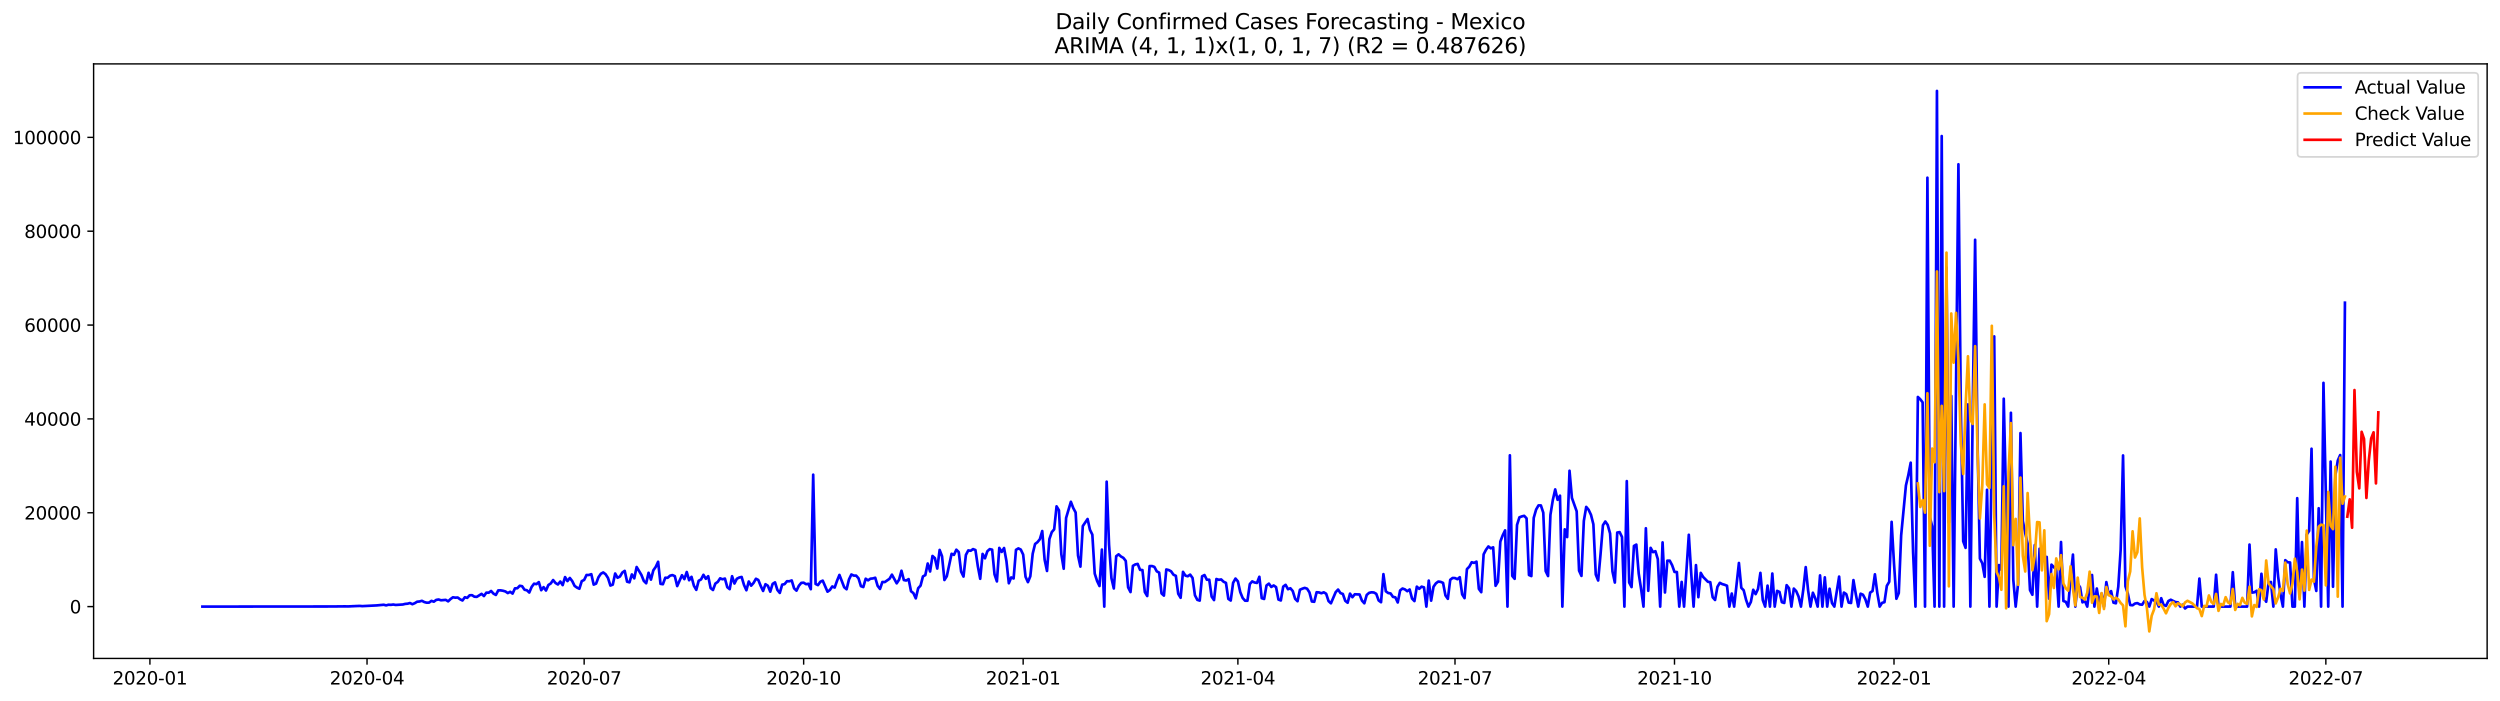 <?xml version="1.0" encoding="utf-8" standalone="no"?>
<!DOCTYPE svg PUBLIC "-//W3C//DTD SVG 1.1//EN"
  "http://www.w3.org/Graphics/SVG/1.1/DTD/svg11.dtd">
<svg xmlns:xlink="http://www.w3.org/1999/xlink" width="1398.775pt" height="392.274pt" viewBox="0 0 1398.775 392.274" xmlns="http://www.w3.org/2000/svg" version="1.1">
 <defs>
  <style type="text/css">*{stroke-linejoin: round; stroke-linecap: butt}</style>
 </defs>
 <g id="figure_1">
  <g id="patch_1">
   <path d="M 0 392.274 
L 1398.775 392.274 
L 1398.775 0 
L 0 0 
z
" style="fill: #ffffff"/>
  </g>
  <g id="axes_1">
   <g id="patch_2">
    <path d="M 52.375 368.396 
L 1391.575 368.396 
L 1391.575 35.755 
L 52.375 35.755 
z
" style="fill: #ffffff"/>
   </g>
   <g id="matplotlib.axis_1">
    <g id="xtick_1">
     <g id="line2d_1">
      <defs>
       <path id="m6cfd0d65e9" d="M 0 0 
L 0 3.5 
" style="stroke: #000000; stroke-width: 0.8"/>
      </defs>
      <g>
       <use xlink:href="#m6cfd0d65e9" x="83.879" y="368.396" style="stroke: #000000; stroke-width: 0.8"/>
      </g>
     </g>
     <g id="text_1">
      <!-- 2020-01 -->
      <g transform="translate(62.988 382.994)scale(0.1 -0.1)">
       <defs>
        <path id="DejaVuSans-32" d="M 1228 531 
L 3431 531 
L 3431 0 
L 469 0 
L 469 531 
Q 828 903 1448 1529 
Q 2069 2156 2228 2338 
Q 2531 2678 2651 2914 
Q 2772 3150 2772 3378 
Q 2772 3750 2511 3984 
Q 2250 4219 1831 4219 
Q 1534 4219 1204 4116 
Q 875 4013 500 3803 
L 500 4441 
Q 881 4594 1212 4672 
Q 1544 4750 1819 4750 
Q 2544 4750 2975 4387 
Q 3406 4025 3406 3419 
Q 3406 3131 3298 2873 
Q 3191 2616 2906 2266 
Q 2828 2175 2409 1742 
Q 1991 1309 1228 531 
z
" transform="scale(0.016)"/>
        <path id="DejaVuSans-30" d="M 2034 4250 
Q 1547 4250 1301 3770 
Q 1056 3291 1056 2328 
Q 1056 1369 1301 889 
Q 1547 409 2034 409 
Q 2525 409 2770 889 
Q 3016 1369 3016 2328 
Q 3016 3291 2770 3770 
Q 2525 4250 2034 4250 
z
M 2034 4750 
Q 2819 4750 3233 4129 
Q 3647 3509 3647 2328 
Q 3647 1150 3233 529 
Q 2819 -91 2034 -91 
Q 1250 -91 836 529 
Q 422 1150 422 2328 
Q 422 3509 836 4129 
Q 1250 4750 2034 4750 
z
" transform="scale(0.016)"/>
        <path id="DejaVuSans-2d" d="M 313 2009 
L 1997 2009 
L 1997 1497 
L 313 1497 
L 313 2009 
z
" transform="scale(0.016)"/>
        <path id="DejaVuSans-31" d="M 794 531 
L 1825 531 
L 1825 4091 
L 703 3866 
L 703 4441 
L 1819 4666 
L 2450 4666 
L 2450 531 
L 3481 531 
L 3481 0 
L 794 0 
L 794 531 
z
" transform="scale(0.016)"/>
       </defs>
       <use xlink:href="#DejaVuSans-32"/>
       <use xlink:href="#DejaVuSans-30" x="63.623"/>
       <use xlink:href="#DejaVuSans-32" x="127.246"/>
       <use xlink:href="#DejaVuSans-30" x="190.869"/>
       <use xlink:href="#DejaVuSans-2d" x="254.492"/>
       <use xlink:href="#DejaVuSans-30" x="290.576"/>
       <use xlink:href="#DejaVuSans-31" x="354.199"/>
      </g>
     </g>
    </g>
    <g id="xtick_2">
     <g id="line2d_2">
      <g>
       <use xlink:href="#m6cfd0d65e9" x="205.358" y="368.396" style="stroke: #000000; stroke-width: 0.8"/>
      </g>
     </g>
     <g id="text_2">
      <!-- 2020-04 -->
      <g transform="translate(184.466 382.994)scale(0.1 -0.1)">
       <defs>
        <path id="DejaVuSans-34" d="M 2419 4116 
L 825 1625 
L 2419 1625 
L 2419 4116 
z
M 2253 4666 
L 3047 4666 
L 3047 1625 
L 3713 1625 
L 3713 1100 
L 3047 1100 
L 3047 0 
L 2419 0 
L 2419 1100 
L 313 1100 
L 313 1709 
L 2253 4666 
z
" transform="scale(0.016)"/>
       </defs>
       <use xlink:href="#DejaVuSans-32"/>
       <use xlink:href="#DejaVuSans-30" x="63.623"/>
       <use xlink:href="#DejaVuSans-32" x="127.246"/>
       <use xlink:href="#DejaVuSans-30" x="190.869"/>
       <use xlink:href="#DejaVuSans-2d" x="254.492"/>
       <use xlink:href="#DejaVuSans-30" x="290.576"/>
       <use xlink:href="#DejaVuSans-34" x="354.199"/>
      </g>
     </g>
    </g>
    <g id="xtick_3">
     <g id="line2d_3">
      <g>
       <use xlink:href="#m6cfd0d65e9" x="326.836" y="368.396" style="stroke: #000000; stroke-width: 0.8"/>
      </g>
     </g>
     <g id="text_3">
      <!-- 2020-07 -->
      <g transform="translate(305.945 382.994)scale(0.1 -0.1)">
       <defs>
        <path id="DejaVuSans-37" d="M 525 4666 
L 3525 4666 
L 3525 4397 
L 1831 0 
L 1172 0 
L 2766 4134 
L 525 4134 
L 525 4666 
z
" transform="scale(0.016)"/>
       </defs>
       <use xlink:href="#DejaVuSans-32"/>
       <use xlink:href="#DejaVuSans-30" x="63.623"/>
       <use xlink:href="#DejaVuSans-32" x="127.246"/>
       <use xlink:href="#DejaVuSans-30" x="190.869"/>
       <use xlink:href="#DejaVuSans-2d" x="254.492"/>
       <use xlink:href="#DejaVuSans-30" x="290.576"/>
       <use xlink:href="#DejaVuSans-37" x="354.199"/>
      </g>
     </g>
    </g>
    <g id="xtick_4">
     <g id="line2d_4">
      <g>
       <use xlink:href="#m6cfd0d65e9" x="449.65" y="368.396" style="stroke: #000000; stroke-width: 0.8"/>
      </g>
     </g>
     <g id="text_4">
      <!-- 2020-10 -->
      <g transform="translate(428.758 382.994)scale(0.1 -0.1)">
       <use xlink:href="#DejaVuSans-32"/>
       <use xlink:href="#DejaVuSans-30" x="63.623"/>
       <use xlink:href="#DejaVuSans-32" x="127.246"/>
       <use xlink:href="#DejaVuSans-30" x="190.869"/>
       <use xlink:href="#DejaVuSans-2d" x="254.492"/>
       <use xlink:href="#DejaVuSans-31" x="290.576"/>
       <use xlink:href="#DejaVuSans-30" x="354.199"/>
      </g>
     </g>
    </g>
    <g id="xtick_5">
     <g id="line2d_5">
      <g>
       <use xlink:href="#m6cfd0d65e9" x="572.463" y="368.396" style="stroke: #000000; stroke-width: 0.8"/>
      </g>
     </g>
     <g id="text_5">
      <!-- 2021-01 -->
      <g transform="translate(551.572 382.994)scale(0.1 -0.1)">
       <use xlink:href="#DejaVuSans-32"/>
       <use xlink:href="#DejaVuSans-30" x="63.623"/>
       <use xlink:href="#DejaVuSans-32" x="127.246"/>
       <use xlink:href="#DejaVuSans-31" x="190.869"/>
       <use xlink:href="#DejaVuSans-2d" x="254.492"/>
       <use xlink:href="#DejaVuSans-30" x="290.576"/>
       <use xlink:href="#DejaVuSans-31" x="354.199"/>
      </g>
     </g>
    </g>
    <g id="xtick_6">
     <g id="line2d_6">
      <g>
       <use xlink:href="#m6cfd0d65e9" x="692.607" y="368.396" style="stroke: #000000; stroke-width: 0.8"/>
      </g>
     </g>
     <g id="text_6">
      <!-- 2021-04 -->
      <g transform="translate(671.715 382.994)scale(0.1 -0.1)">
       <use xlink:href="#DejaVuSans-32"/>
       <use xlink:href="#DejaVuSans-30" x="63.623"/>
       <use xlink:href="#DejaVuSans-32" x="127.246"/>
       <use xlink:href="#DejaVuSans-31" x="190.869"/>
       <use xlink:href="#DejaVuSans-2d" x="254.492"/>
       <use xlink:href="#DejaVuSans-30" x="290.576"/>
       <use xlink:href="#DejaVuSans-34" x="354.199"/>
      </g>
     </g>
    </g>
    <g id="xtick_7">
     <g id="line2d_7">
      <g>
       <use xlink:href="#m6cfd0d65e9" x="814.085" y="368.396" style="stroke: #000000; stroke-width: 0.8"/>
      </g>
     </g>
     <g id="text_7">
      <!-- 2021-07 -->
      <g transform="translate(793.194 382.994)scale(0.1 -0.1)">
       <use xlink:href="#DejaVuSans-32"/>
       <use xlink:href="#DejaVuSans-30" x="63.623"/>
       <use xlink:href="#DejaVuSans-32" x="127.246"/>
       <use xlink:href="#DejaVuSans-31" x="190.869"/>
       <use xlink:href="#DejaVuSans-2d" x="254.492"/>
       <use xlink:href="#DejaVuSans-30" x="290.576"/>
       <use xlink:href="#DejaVuSans-37" x="354.199"/>
      </g>
     </g>
    </g>
    <g id="xtick_8">
     <g id="line2d_8">
      <g>
       <use xlink:href="#m6cfd0d65e9" x="936.898" y="368.396" style="stroke: #000000; stroke-width: 0.8"/>
      </g>
     </g>
     <g id="text_8">
      <!-- 2021-10 -->
      <g transform="translate(916.007 382.994)scale(0.1 -0.1)">
       <use xlink:href="#DejaVuSans-32"/>
       <use xlink:href="#DejaVuSans-30" x="63.623"/>
       <use xlink:href="#DejaVuSans-32" x="127.246"/>
       <use xlink:href="#DejaVuSans-31" x="190.869"/>
       <use xlink:href="#DejaVuSans-2d" x="254.492"/>
       <use xlink:href="#DejaVuSans-31" x="290.576"/>
       <use xlink:href="#DejaVuSans-30" x="354.199"/>
      </g>
     </g>
    </g>
    <g id="xtick_9">
     <g id="line2d_9">
      <g>
       <use xlink:href="#m6cfd0d65e9" x="1059.712" y="368.396" style="stroke: #000000; stroke-width: 0.8"/>
      </g>
     </g>
     <g id="text_9">
      <!-- 2022-01 -->
      <g transform="translate(1038.82 382.994)scale(0.1 -0.1)">
       <use xlink:href="#DejaVuSans-32"/>
       <use xlink:href="#DejaVuSans-30" x="63.623"/>
       <use xlink:href="#DejaVuSans-32" x="127.246"/>
       <use xlink:href="#DejaVuSans-32" x="190.869"/>
       <use xlink:href="#DejaVuSans-2d" x="254.492"/>
       <use xlink:href="#DejaVuSans-30" x="290.576"/>
       <use xlink:href="#DejaVuSans-31" x="354.199"/>
      </g>
     </g>
    </g>
    <g id="xtick_10">
     <g id="line2d_10">
      <g>
       <use xlink:href="#m6cfd0d65e9" x="1179.855" y="368.396" style="stroke: #000000; stroke-width: 0.8"/>
      </g>
     </g>
     <g id="text_10">
      <!-- 2022-04 -->
      <g transform="translate(1158.964 382.994)scale(0.1 -0.1)">
       <use xlink:href="#DejaVuSans-32"/>
       <use xlink:href="#DejaVuSans-30" x="63.623"/>
       <use xlink:href="#DejaVuSans-32" x="127.246"/>
       <use xlink:href="#DejaVuSans-32" x="190.869"/>
       <use xlink:href="#DejaVuSans-2d" x="254.492"/>
       <use xlink:href="#DejaVuSans-30" x="290.576"/>
       <use xlink:href="#DejaVuSans-34" x="354.199"/>
      </g>
     </g>
    </g>
    <g id="xtick_11">
     <g id="line2d_11">
      <g>
       <use xlink:href="#m6cfd0d65e9" x="1301.334" y="368.396" style="stroke: #000000; stroke-width: 0.8"/>
      </g>
     </g>
     <g id="text_11">
      <!-- 2022-07 -->
      <g transform="translate(1280.442 382.994)scale(0.1 -0.1)">
       <use xlink:href="#DejaVuSans-32"/>
       <use xlink:href="#DejaVuSans-30" x="63.623"/>
       <use xlink:href="#DejaVuSans-32" x="127.246"/>
       <use xlink:href="#DejaVuSans-32" x="190.869"/>
       <use xlink:href="#DejaVuSans-2d" x="254.492"/>
       <use xlink:href="#DejaVuSans-30" x="290.576"/>
       <use xlink:href="#DejaVuSans-37" x="354.199"/>
      </g>
     </g>
    </g>
   </g>
   <g id="matplotlib.axis_2">
    <g id="ytick_1">
     <g id="line2d_12">
      <defs>
       <path id="m572a55b1ec" d="M 0 0 
L -3.5 0 
" style="stroke: #000000; stroke-width: 0.8"/>
      </defs>
      <g>
       <use xlink:href="#m572a55b1ec" x="52.375" y="339.402" style="stroke: #000000; stroke-width: 0.8"/>
      </g>
     </g>
     <g id="text_12">
      <!-- 0 -->
      <g transform="translate(39.013 343.202)scale(0.1 -0.1)">
       <use xlink:href="#DejaVuSans-30"/>
      </g>
     </g>
    </g>
    <g id="ytick_2">
     <g id="line2d_13">
      <g>
       <use xlink:href="#m572a55b1ec" x="52.375" y="286.893" style="stroke: #000000; stroke-width: 0.8"/>
      </g>
     </g>
     <g id="text_13">
      <!-- 20000 -->
      <g transform="translate(13.562 290.692)scale(0.1 -0.1)">
       <use xlink:href="#DejaVuSans-32"/>
       <use xlink:href="#DejaVuSans-30" x="63.623"/>
       <use xlink:href="#DejaVuSans-30" x="127.246"/>
       <use xlink:href="#DejaVuSans-30" x="190.869"/>
       <use xlink:href="#DejaVuSans-30" x="254.492"/>
      </g>
     </g>
    </g>
    <g id="ytick_3">
     <g id="line2d_14">
      <g>
       <use xlink:href="#m572a55b1ec" x="52.375" y="234.383" style="stroke: #000000; stroke-width: 0.8"/>
      </g>
     </g>
     <g id="text_14">
      <!-- 40000 -->
      <g transform="translate(13.562 238.182)scale(0.1 -0.1)">
       <use xlink:href="#DejaVuSans-34"/>
       <use xlink:href="#DejaVuSans-30" x="63.623"/>
       <use xlink:href="#DejaVuSans-30" x="127.246"/>
       <use xlink:href="#DejaVuSans-30" x="190.869"/>
       <use xlink:href="#DejaVuSans-30" x="254.492"/>
      </g>
     </g>
    </g>
    <g id="ytick_4">
     <g id="line2d_15">
      <g>
       <use xlink:href="#m572a55b1ec" x="52.375" y="181.874" style="stroke: #000000; stroke-width: 0.8"/>
      </g>
     </g>
     <g id="text_15">
      <!-- 60000 -->
      <g transform="translate(13.562 185.673)scale(0.1 -0.1)">
       <defs>
        <path id="DejaVuSans-36" d="M 2113 2584 
Q 1688 2584 1439 2293 
Q 1191 2003 1191 1497 
Q 1191 994 1439 701 
Q 1688 409 2113 409 
Q 2538 409 2786 701 
Q 3034 994 3034 1497 
Q 3034 2003 2786 2293 
Q 2538 2584 2113 2584 
z
M 3366 4563 
L 3366 3988 
Q 3128 4100 2886 4159 
Q 2644 4219 2406 4219 
Q 1781 4219 1451 3797 
Q 1122 3375 1075 2522 
Q 1259 2794 1537 2939 
Q 1816 3084 2150 3084 
Q 2853 3084 3261 2657 
Q 3669 2231 3669 1497 
Q 3669 778 3244 343 
Q 2819 -91 2113 -91 
Q 1303 -91 875 529 
Q 447 1150 447 2328 
Q 447 3434 972 4092 
Q 1497 4750 2381 4750 
Q 2619 4750 2861 4703 
Q 3103 4656 3366 4563 
z
" transform="scale(0.016)"/>
       </defs>
       <use xlink:href="#DejaVuSans-36"/>
       <use xlink:href="#DejaVuSans-30" x="63.623"/>
       <use xlink:href="#DejaVuSans-30" x="127.246"/>
       <use xlink:href="#DejaVuSans-30" x="190.869"/>
       <use xlink:href="#DejaVuSans-30" x="254.492"/>
      </g>
     </g>
    </g>
    <g id="ytick_5">
     <g id="line2d_16">
      <g>
       <use xlink:href="#m572a55b1ec" x="52.375" y="129.364" style="stroke: #000000; stroke-width: 0.8"/>
      </g>
     </g>
     <g id="text_16">
      <!-- 80000 -->
      <g transform="translate(13.562 133.163)scale(0.1 -0.1)">
       <defs>
        <path id="DejaVuSans-38" d="M 2034 2216 
Q 1584 2216 1326 1975 
Q 1069 1734 1069 1313 
Q 1069 891 1326 650 
Q 1584 409 2034 409 
Q 2484 409 2743 651 
Q 3003 894 3003 1313 
Q 3003 1734 2745 1975 
Q 2488 2216 2034 2216 
z
M 1403 2484 
Q 997 2584 770 2862 
Q 544 3141 544 3541 
Q 544 4100 942 4425 
Q 1341 4750 2034 4750 
Q 2731 4750 3128 4425 
Q 3525 4100 3525 3541 
Q 3525 3141 3298 2862 
Q 3072 2584 2669 2484 
Q 3125 2378 3379 2068 
Q 3634 1759 3634 1313 
Q 3634 634 3220 271 
Q 2806 -91 2034 -91 
Q 1263 -91 848 271 
Q 434 634 434 1313 
Q 434 1759 690 2068 
Q 947 2378 1403 2484 
z
M 1172 3481 
Q 1172 3119 1398 2916 
Q 1625 2713 2034 2713 
Q 2441 2713 2670 2916 
Q 2900 3119 2900 3481 
Q 2900 3844 2670 4047 
Q 2441 4250 2034 4250 
Q 1625 4250 1398 4047 
Q 1172 3844 1172 3481 
z
" transform="scale(0.016)"/>
       </defs>
       <use xlink:href="#DejaVuSans-38"/>
       <use xlink:href="#DejaVuSans-30" x="63.623"/>
       <use xlink:href="#DejaVuSans-30" x="127.246"/>
       <use xlink:href="#DejaVuSans-30" x="190.869"/>
       <use xlink:href="#DejaVuSans-30" x="254.492"/>
      </g>
     </g>
    </g>
    <g id="ytick_6">
     <g id="line2d_17">
      <g>
       <use xlink:href="#m572a55b1ec" x="52.375" y="76.855" style="stroke: #000000; stroke-width: 0.8"/>
      </g>
     </g>
     <g id="text_17">
      <!-- 100000 -->
      <g transform="translate(7.2 80.654)scale(0.1 -0.1)">
       <use xlink:href="#DejaVuSans-31"/>
       <use xlink:href="#DejaVuSans-30" x="63.623"/>
       <use xlink:href="#DejaVuSans-30" x="127.246"/>
       <use xlink:href="#DejaVuSans-30" x="190.869"/>
       <use xlink:href="#DejaVuSans-30" x="254.492"/>
       <use xlink:href="#DejaVuSans-30" x="318.115"/>
      </g>
     </g>
    </g>
   </g>
   <g id="line2d_18">
    <path d="M 113.248 339.402 
L 186.669 339.337 
L 190.674 339.276 
L 193.343 339.268 
L 194.678 339.303 
L 200.018 339.058 
L 201.353 339.022 
L 202.688 339.137 
L 210.697 338.738 
L 214.702 338.363 
L 216.037 338.72 
L 217.372 338.344 
L 218.707 338.418 
L 220.042 338.242 
L 221.377 338.476 
L 225.382 338.221 
L 226.717 337.885 
L 228.052 337.769 
L 229.386 337.396 
L 230.721 338.061 
L 232.056 337.488 
L 233.391 336.664 
L 234.726 336.543 
L 236.061 336.149 
L 237.396 336.856 
L 238.731 337.21 
L 240.066 337.165 
L 241.401 336.191 
L 242.736 336.653 
L 244.071 335.661 
L 245.406 335.425 
L 246.741 335.861 
L 249.41 335.637 
L 250.745 336.462 
L 252.08 335.178 
L 253.415 334.199 
L 254.75 334.398 
L 256.085 334.314 
L 257.42 335.301 
L 258.755 335.976 
L 260.09 334.159 
L 261.425 334.514 
L 262.76 333.078 
L 264.095 333.004 
L 265.43 333.857 
L 266.764 333.954 
L 269.434 332.279 
L 270.769 333.5 
L 272.104 331.597 
L 273.439 331.631 
L 274.774 330.662 
L 276.109 332.146 
L 277.444 332.878 
L 278.779 330.331 
L 280.114 330.31 
L 281.449 330.536 
L 282.784 330.93 
L 284.119 331.828 
L 285.453 331.127 
L 286.788 332.127 
L 288.123 329.187 
L 289.458 329.131 
L 290.793 327.74 
L 292.128 327.992 
L 293.463 329.969 
L 294.798 330.255 
L 296.133 331.529 
L 297.468 328.378 
L 298.803 326.582 
L 300.138 326.826 
L 301.473 325.692 
L 302.808 330.229 
L 304.142 328.514 
L 305.477 330.405 
L 306.812 327.328 
L 308.147 326.459 
L 309.482 324.537 
L 310.817 326.196 
L 312.152 327.018 
L 313.487 325.374 
L 314.822 327.386 
L 316.157 322.893 
L 317.492 325.128 
L 318.827 323.376 
L 320.162 325.117 
L 321.497 327.824 
L 322.831 328.769 
L 324.166 329.412 
L 325.501 325.141 
L 326.836 324.487 
L 328.171 321.704 
L 329.506 321.707 
L 330.841 321.25 
L 332.176 327.107 
L 333.511 326.532 
L 334.846 322.972 
L 336.181 321.037 
L 337.516 320.289 
L 338.851 321.31 
L 340.186 323.403 
L 341.52 327.635 
L 342.855 327.102 
L 344.19 320.89 
L 345.525 323.258 
L 346.86 322.584 
L 348.195 320.349 
L 349.53 319.409 
L 350.865 325.458 
L 352.2 325.823 
L 353.535 321.394 
L 354.87 323.6 
L 356.205 317.249 
L 358.875 321.678 
L 360.209 325.015 
L 361.544 326.346 
L 362.879 320.478 
L 364.214 324.301 
L 365.549 319.107 
L 366.884 317.196 
L 368.219 314.313 
L 369.554 326.661 
L 370.889 326.887 
L 372.224 323.261 
L 373.559 323.285 
L 374.894 322.1 
L 376.229 321.767 
L 377.564 322.35 
L 378.898 327.913 
L 381.568 321.848 
L 382.903 324.022 
L 384.238 320.05 
L 385.573 324.652 
L 386.908 322.744 
L 388.243 327.724 
L 389.578 330.027 
L 390.913 324.946 
L 392.248 324.196 
L 393.583 321.615 
L 394.918 323.839 
L 396.253 322.384 
L 397.587 329.037 
L 398.922 330.106 
L 400.257 326.496 
L 401.592 325.574 
L 402.927 323.581 
L 404.262 324.112 
L 405.597 323.718 
L 406.932 328.562 
L 408.267 329.638 
L 409.602 322.4 
L 410.937 326.482 
L 412.272 323.815 
L 413.607 323.135 
L 414.942 322.812 
L 416.276 327.288 
L 417.611 330.25 
L 418.946 325.353 
L 420.281 327.69 
L 421.616 326.162 
L 422.951 323.82 
L 424.286 324.505 
L 425.621 327.829 
L 426.956 330.646 
L 428.291 326.876 
L 429.626 327.735 
L 430.961 331.048 
L 432.296 326.692 
L 433.631 325.837 
L 434.965 330.103 
L 436.3 331.744 
L 437.635 327.107 
L 438.97 326.837 
L 440.305 325.204 
L 441.64 325.222 
L 442.975 324.771 
L 444.31 329.2 
L 445.645 330.476 
L 446.98 327.729 
L 448.315 326.136 
L 449.65 326.015 
L 450.985 326.866 
L 452.319 326.635 
L 453.654 329.657 
L 454.989 265.587 
L 456.324 326.727 
L 457.659 327.378 
L 458.994 325.487 
L 460.329 324.878 
L 462.999 331.066 
L 464.334 330.103 
L 465.669 328.126 
L 467.004 328.753 
L 468.339 324.925 
L 469.674 321.678 
L 472.343 328.588 
L 473.678 329.691 
L 475.013 324.206 
L 476.348 321.431 
L 477.683 322.043 
L 479.018 322.064 
L 480.353 323.584 
L 481.688 327.955 
L 483.023 328.465 
L 484.358 323.802 
L 485.693 324.713 
L 487.028 323.786 
L 488.363 323.649 
L 489.697 323.253 
L 491.032 327.771 
L 492.367 329.523 
L 493.702 325.619 
L 495.037 325.684 
L 497.707 323.831 
L 499.042 321.523 
L 501.712 326.38 
L 503.047 324.316 
L 504.382 319.328 
L 505.717 324.547 
L 507.052 324.81 
L 508.386 324.017 
L 509.721 330.82 
L 511.056 331.857 
L 512.391 334.789 
L 513.726 329.116 
L 515.061 327.661 
L 516.396 322.531 
L 517.731 321.762 
L 519.066 315.282 
L 520.401 319.756 
L 521.736 311.063 
L 523.071 312.268 
L 524.406 318.118 
L 525.741 307.684 
L 527.075 311.236 
L 528.41 324.521 
L 529.745 322.41 
L 532.415 309.863 
L 533.75 310.443 
L 535.085 307.563 
L 536.42 308.881 
L 537.755 319.829 
L 539.09 322.602 
L 540.425 310.506 
L 541.76 307.965 
L 543.095 308.167 
L 544.43 307.232 
L 545.764 307.747 
L 547.099 316.802 
L 548.434 323.833 
L 549.769 309.923 
L 551.104 312.368 
L 552.439 308.424 
L 553.774 307.246 
L 555.109 307.558 
L 556.444 321.365 
L 557.779 325.304 
L 559.114 306.555 
L 560.449 308.808 
L 561.784 306.623 
L 563.119 313.99 
L 564.453 326.343 
L 565.788 323.08 
L 567.123 323.66 
L 568.458 307.637 
L 569.793 306.831 
L 571.128 307.479 
L 572.463 310.283 
L 573.798 322.707 
L 575.133 325.721 
L 576.468 322.431 
L 577.803 309.811 
L 579.138 304.365 
L 580.473 303.344 
L 581.808 301.695 
L 583.142 297.119 
L 584.477 313.14 
L 585.812 319.464 
L 587.147 301.609 
L 588.482 297.728 
L 589.817 296.166 
L 591.152 283.306 
L 592.487 285.52 
L 593.822 310.076 
L 595.157 318.204 
L 596.492 289.797 
L 599.162 280.752 
L 600.497 284.249 
L 601.831 286.743 
L 603.166 310.858 
L 604.501 317.031 
L 605.836 294.336 
L 608.506 290.385 
L 609.841 296.413 
L 611.176 299.135 
L 612.511 320.945 
L 613.846 325.099 
L 615.181 327.892 
L 616.516 307.495 
L 617.851 339.402 
L 619.186 269.496 
L 620.52 304.722 
L 621.855 323.479 
L 623.19 329.247 
L 624.525 311.21 
L 625.86 310.16 
L 627.195 311.37 
L 628.53 312.129 
L 629.865 313.828 
L 631.2 328.641 
L 632.535 331.269 
L 633.87 316.605 
L 635.205 315.805 
L 636.54 315.513 
L 637.875 318.847 
L 639.209 318.963 
L 640.544 331.253 
L 641.879 333.49 
L 643.214 316.734 
L 644.549 316.713 
L 645.884 317.186 
L 647.219 319.68 
L 648.554 320.378 
L 649.889 332.025 
L 651.224 333.251 
L 652.559 318.627 
L 653.894 318.942 
L 655.229 319.656 
L 656.564 321.557 
L 657.898 322.177 
L 659.233 332.224 
L 660.568 334.474 
L 661.903 319.955 
L 663.238 322.069 
L 664.573 322.418 
L 665.908 321.507 
L 667.243 323.376 
L 668.578 333.062 
L 669.913 335.624 
L 671.248 336.047 
L 672.583 322.455 
L 673.918 321.743 
L 675.253 324.379 
L 676.587 324.361 
L 677.922 333.802 
L 679.257 335.758 
L 680.592 323.962 
L 681.927 324.4 
L 683.262 324.209 
L 684.597 325.479 
L 685.932 326.12 
L 687.267 335.081 
L 688.602 336.008 
L 689.937 326.099 
L 691.272 323.71 
L 692.607 325.275 
L 693.942 331.292 
L 695.276 334.577 
L 696.611 336.086 
L 697.946 336.128 
L 699.281 326.79 
L 700.616 325.304 
L 701.951 325.907 
L 703.286 326.157 
L 704.621 322.715 
L 705.956 334.695 
L 707.291 335.131 
L 708.626 327.556 
L 709.961 326.553 
L 711.296 328.404 
L 712.631 327.577 
L 713.965 328.488 
L 715.3 335.448 
L 716.635 335.968 
L 717.97 328.213 
L 719.305 327.223 
L 720.64 329.667 
L 721.975 329.134 
L 723.31 330.717 
L 724.645 335.062 
L 725.98 336.401 
L 727.315 329.972 
L 728.65 329.378 
L 729.985 328.927 
L 731.319 329.37 
L 732.654 331.46 
L 733.989 336.533 
L 735.324 336.706 
L 736.659 331.358 
L 737.994 331.471 
L 739.329 331.93 
L 740.664 331.413 
L 741.999 332.201 
L 743.334 336.317 
L 744.669 337.554 
L 747.339 331.29 
L 748.674 329.867 
L 750.008 331.841 
L 751.343 332.327 
L 752.678 336.165 
L 754.013 337.244 
L 755.348 332.138 
L 756.683 334.151 
L 758.018 332.503 
L 760.688 332.613 
L 762.023 336.057 
L 763.358 337.557 
L 764.693 332.883 
L 766.028 331.704 
L 767.363 331.395 
L 768.697 331.51 
L 770.032 332.248 
L 771.367 335.971 
L 772.702 336.955 
L 774.037 321.242 
L 775.372 330.82 
L 776.707 331.804 
L 778.042 332.027 
L 779.377 333.965 
L 780.712 334.207 
L 782.047 337.089 
L 783.382 330.347 
L 784.717 329.281 
L 786.052 329.762 
L 787.386 330.786 
L 788.721 329.822 
L 790.056 334.921 
L 791.391 336.317 
L 792.726 328.244 
L 794.061 329.454 
L 795.396 328.236 
L 796.731 328.643 
L 798.066 339.402 
L 799.401 324.852 
L 800.736 336.073 
L 802.071 328.289 
L 803.406 326.372 
L 804.741 325.382 
L 806.075 325.566 
L 807.41 326.141 
L 808.745 333.143 
L 810.08 335.041 
L 811.415 324.408 
L 812.75 323.374 
L 814.085 323.437 
L 815.42 324.064 
L 816.755 322.954 
L 818.09 332.547 
L 819.425 334.663 
L 820.76 318.427 
L 822.095 317.067 
L 823.43 314.586 
L 824.764 314.936 
L 826.099 314.248 
L 827.434 329.481 
L 828.769 331.332 
L 830.104 310.162 
L 831.439 307.592 
L 832.774 305.741 
L 834.109 306.794 
L 835.444 306.24 
L 836.779 327.75 
L 838.114 325.469 
L 839.449 303.032 
L 840.784 299.5 
L 842.119 296.754 
L 843.453 339.402 
L 844.788 254.746 
L 846.123 322.245 
L 847.458 323.86 
L 848.793 293.698 
L 850.128 289.445 
L 851.463 288.933 
L 852.798 288.61 
L 854.133 290.02 
L 855.468 321.707 
L 856.803 322.321 
L 858.138 289.752 
L 859.473 285.094 
L 860.808 282.773 
L 862.142 282.789 
L 863.477 286.846 
L 864.812 319.52 
L 866.147 322.303 
L 867.482 288.061 
L 868.817 279.775 
L 870.152 273.831 
L 871.487 279.652 
L 872.822 277.331 
L 874.157 339.402 
L 875.492 296.169 
L 876.827 300.509 
L 878.162 263.387 
L 879.497 278.573 
L 882.166 286.087 
L 883.501 319.296 
L 884.836 322.224 
L 886.171 291.456 
L 887.506 283.611 
L 888.841 285.231 
L 890.176 288.059 
L 891.511 293.336 
L 892.846 321.452 
L 894.181 324.794 
L 895.516 310.139 
L 896.851 293.884 
L 898.186 291.781 
L 899.52 293.695 
L 900.855 298.482 
L 902.19 319.701 
L 903.525 325.942 
L 904.86 297.962 
L 906.195 297.72 
L 907.53 300.472 
L 908.865 339.402 
L 910.2 269.187 
L 911.535 325.91 
L 912.87 328.478 
L 914.205 305.458 
L 915.54 304.701 
L 916.875 320.919 
L 918.209 329.546 
L 919.544 339.402 
L 920.879 295.573 
L 922.214 330.562 
L 923.549 306.529 
L 924.884 308.939 
L 926.219 308.401 
L 927.554 312.783 
L 928.889 339.402 
L 930.224 303.473 
L 931.559 331.508 
L 932.894 313.694 
L 934.229 313.683 
L 935.564 316.225 
L 936.898 320.005 
L 938.233 320.055 
L 939.568 339.402 
L 940.903 325.587 
L 942.238 339.402 
L 944.908 299.206 
L 946.243 320.609 
L 947.578 339.402 
L 948.913 316.185 
L 950.248 334.133 
L 951.583 320.533 
L 952.918 322.809 
L 955.587 325.524 
L 956.922 325.742 
L 958.257 334.17 
L 959.592 335.693 
L 960.927 328.323 
L 962.262 326.094 
L 963.597 326.805 
L 964.932 327.186 
L 966.267 327.714 
L 967.602 339.402 
L 968.937 332.085 
L 970.272 339.402 
L 972.942 314.985 
L 974.276 328.898 
L 975.611 330.271 
L 976.946 335.606 
L 978.281 339.402 
L 979.616 336.793 
L 980.951 329.982 
L 982.286 332.419 
L 983.621 329.523 
L 984.956 320.53 
L 986.291 335.774 
L 987.626 339.402 
L 988.961 327.659 
L 990.296 339.402 
L 991.631 320.895 
L 992.965 339.402 
L 994.3 330.599 
L 995.635 331.185 
L 996.97 336.929 
L 998.305 337.368 
L 999.64 327.401 
L 1000.975 329.124 
L 1002.31 339.402 
L 1003.645 329.328 
L 1004.98 330.723 
L 1006.315 333.781 
L 1007.65 339.402 
L 1008.985 329.693 
L 1010.319 317.309 
L 1011.654 330.358 
L 1012.989 339.402 
L 1014.324 331.641 
L 1015.659 334.745 
L 1016.994 339.402 
L 1018.329 321.938 
L 1019.664 339.402 
L 1020.999 323.035 
L 1022.334 339.402 
L 1023.669 329.397 
L 1025.004 337.428 
L 1026.339 339.402 
L 1029.008 322.612 
L 1030.343 339.402 
L 1031.678 331.547 
L 1033.013 332.432 
L 1034.348 337.158 
L 1035.683 337.378 
L 1037.018 324.566 
L 1038.353 332.505 
L 1039.688 339.402 
L 1041.023 332.182 
L 1042.358 332.76 
L 1043.693 335.314 
L 1045.028 339.402 
L 1046.363 331.578 
L 1047.697 330.688 
L 1049.032 321.331 
L 1050.367 331.746 
L 1051.702 339.402 
L 1053.037 337.294 
L 1054.372 336.927 
L 1055.707 327.782 
L 1057.042 325.514 
L 1058.377 291.984 
L 1059.712 315.266 
L 1061.047 335.015 
L 1062.382 331.849 
L 1063.717 299.537 
L 1066.386 271.61 
L 1067.721 265.829 
L 1069.056 258.876 
L 1070.391 308.949 
L 1071.726 339.402 
L 1073.061 222.101 
L 1074.396 223.39 
L 1075.731 225.134 
L 1077.066 339.402 
L 1078.401 99.418 
L 1079.736 289.172 
L 1081.071 294.504 
L 1082.406 339.402 
L 1083.741 50.876 
L 1085.075 339.402 
L 1086.41 76.122 
L 1087.745 339.402 
L 1089.08 149.738 
L 1090.415 292.307 
L 1091.75 221.513 
L 1093.085 339.402 
L 1095.755 91.912 
L 1097.09 227.604 
L 1098.425 302.84 
L 1099.76 306.529 
L 1101.095 226.247 
L 1102.43 339.402 
L 1103.764 228.657 
L 1105.099 134.148 
L 1106.434 246.873 
L 1107.769 312.533 
L 1109.104 315.138 
L 1110.439 322.749 
L 1111.774 274.033 
L 1113.109 339.402 
L 1114.444 249.451 
L 1115.779 188.219 
L 1117.114 339.402 
L 1118.449 316.156 
L 1119.784 318.842 
L 1121.119 223.086 
L 1123.788 339.402 
L 1125.123 230.954 
L 1126.458 324.4 
L 1127.793 339.402 
L 1129.128 326.716 
L 1130.463 242.312 
L 1131.798 291.482 
L 1133.133 298.345 
L 1134.468 304.066 
L 1135.803 330.163 
L 1137.138 332.776 
L 1138.473 304.969 
L 1139.808 339.402 
L 1141.142 306.999 
L 1142.477 311.683 
L 1143.812 313.809 
L 1145.147 311.591 
L 1146.482 334.981 
L 1147.817 315.933 
L 1150.487 318.719 
L 1151.822 339.402 
L 1153.157 303.263 
L 1154.492 336.275 
L 1155.827 336.73 
L 1157.162 339.402 
L 1158.497 323.584 
L 1159.831 310.302 
L 1161.166 339.402 
L 1162.501 326.643 
L 1163.836 328.601 
L 1165.171 337.037 
L 1166.506 336.186 
L 1167.841 339.402 
L 1169.176 328.241 
L 1170.511 321.717 
L 1171.846 339.402 
L 1173.181 329.281 
L 1174.516 337.677 
L 1175.851 332.161 
L 1177.186 339.402 
L 1178.52 325.687 
L 1179.855 332.739 
L 1181.19 330.73 
L 1182.525 337.2 
L 1183.86 337.549 
L 1185.195 328.315 
L 1186.53 307.519 
L 1187.865 254.82 
L 1189.2 328.047 
L 1190.535 332.138 
L 1191.87 338.518 
L 1193.205 338.665 
L 1194.54 337.701 
L 1195.875 337.436 
L 1197.209 338.184 
L 1198.544 338.35 
L 1199.879 336.273 
L 1201.214 336.777 
L 1202.549 339.402 
L 1203.884 335.196 
L 1205.219 336.015 
L 1206.554 336.58 
L 1207.889 339.402 
L 1209.224 334.695 
L 1210.559 338.465 
L 1211.894 339.035 
L 1213.229 336.278 
L 1214.564 335.559 
L 1217.233 336.887 
L 1218.568 337.011 
L 1219.903 339.402 
L 1221.238 338.352 
L 1222.573 340.453 
L 1223.908 339.402 
L 1229.248 339.402 
L 1230.583 323.723 
L 1231.918 339.402 
L 1238.592 339.402 
L 1239.927 321.578 
L 1241.262 339.402 
L 1247.937 339.402 
L 1249.272 320.152 
L 1250.607 339.402 
L 1257.281 339.402 
L 1258.616 304.686 
L 1259.951 331.576 
L 1261.286 331.395 
L 1262.621 330.533 
L 1263.956 339.402 
L 1265.291 321.035 
L 1266.626 334.464 
L 1267.961 336.685 
L 1269.296 325.986 
L 1270.631 325.632 
L 1271.965 339.402 
L 1273.3 307.387 
L 1274.635 322.61 
L 1275.97 332.623 
L 1277.305 339.402 
L 1278.64 313.426 
L 1279.975 314.586 
L 1281.31 314.707 
L 1282.645 339.402 
L 1283.98 339.402 
L 1285.315 278.73 
L 1286.65 333.805 
L 1287.985 303.297 
L 1289.319 339.402 
L 1290.654 299.065 
L 1291.989 297.046 
L 1293.324 251.066 
L 1294.659 323.957 
L 1295.994 330.625 
L 1297.329 284.375 
L 1298.664 339.402 
L 1299.999 214.206 
L 1302.669 339.402 
L 1304.004 258.246 
L 1305.339 328.283 
L 1306.674 265.96 
L 1308.008 257.708 
L 1309.343 254.613 
L 1310.678 339.402 
L 1312.013 169.366 
L 1312.013 169.366 
" clip-path="url(#p41b26ad17d)" style="fill: none; stroke: #0000ff; stroke-width: 1.5; stroke-linecap: square"/>
   </g>
   <g id="line2d_19">
    <path d="M 1073.061 270.5 
L 1074.396 283.663 
L 1075.731 279.774 
L 1077.066 286.815 
L 1078.401 220.038 
L 1079.736 305.353 
L 1081.071 250.981 
L 1082.406 258.675 
L 1083.741 151.881 
L 1085.075 275.363 
L 1086.41 227.088 
L 1087.745 274.779 
L 1089.08 141.351 
L 1090.415 328.052 
L 1091.75 175.4 
L 1093.085 202.922 
L 1094.42 175.054 
L 1095.755 201.673 
L 1097.09 248.346 
L 1098.425 265.196 
L 1099.76 227.464 
L 1101.095 199.334 
L 1102.43 234.786 
L 1103.764 237.212 
L 1105.099 193.683 
L 1106.434 251.815 
L 1107.769 290.081 
L 1109.104 271.718 
L 1110.439 226.263 
L 1111.774 271.021 
L 1113.109 273.01 
L 1114.444 182.29 
L 1115.779 287.869 
L 1117.114 320.035 
L 1118.449 322.909 
L 1119.784 329.983 
L 1121.119 272.114 
L 1122.453 340.354 
L 1123.788 264.209 
L 1125.123 236.721 
L 1126.458 305.035 
L 1127.793 290.332 
L 1129.128 327.193 
L 1130.463 267.223 
L 1131.798 310.97 
L 1133.133 319.758 
L 1134.468 275.879 
L 1135.803 300.834 
L 1137.138 319.086 
L 1138.473 310.894 
L 1139.808 292.113 
L 1141.142 292.278 
L 1142.477 319.114 
L 1143.812 296.721 
L 1145.147 347.543 
L 1146.482 343.622 
L 1147.817 321.147 
L 1149.152 328.992 
L 1150.487 312.452 
L 1151.822 318.571 
L 1153.157 310.619 
L 1154.492 326.457 
L 1155.827 329.155 
L 1157.162 330.478 
L 1158.497 316.877 
L 1159.831 329.394 
L 1161.166 338.765 
L 1162.501 323.191 
L 1163.836 334.079 
L 1165.171 334.417 
L 1166.506 335.51 
L 1167.841 331.61 
L 1169.176 319.844 
L 1170.511 337.215 
L 1171.846 333.626 
L 1173.181 333.762 
L 1174.516 342.931 
L 1175.851 331.848 
L 1177.186 340.74 
L 1178.52 328.422 
L 1179.855 333.049 
L 1181.19 333.59 
L 1182.525 335.334 
L 1183.86 334.404 
L 1185.195 335.347 
L 1186.53 337.35 
L 1187.865 338.699 
L 1189.2 350.425 
L 1190.535 325.207 
L 1191.87 319.731 
L 1193.205 297.264 
L 1194.54 311.938 
L 1195.875 308.964 
L 1197.209 290.066 
L 1198.544 317.447 
L 1199.879 332.815 
L 1201.214 340.205 
L 1202.549 353.276 
L 1203.884 344.523 
L 1205.219 340.973 
L 1206.554 331.922 
L 1207.889 338.33 
L 1209.224 338.333 
L 1210.559 340.559 
L 1211.894 343.148 
L 1213.229 340.1 
L 1214.564 337.976 
L 1215.898 336.889 
L 1217.233 339.238 
L 1218.568 337.595 
L 1219.903 338.151 
L 1221.238 339.206 
L 1222.573 337.065 
L 1223.908 336.142 
L 1226.578 337.549 
L 1227.913 338.839 
L 1229.248 340.31 
L 1230.583 340.776 
L 1231.918 344.703 
L 1233.253 339.017 
L 1234.587 339.243 
L 1235.922 333.156 
L 1237.257 336.781 
L 1238.592 337.918 
L 1239.927 332.3 
L 1241.262 341.777 
L 1242.597 337.926 
L 1243.932 338.628 
L 1245.267 334.129 
L 1246.602 337.061 
L 1247.937 337.792 
L 1249.272 329.527 
L 1250.607 341.265 
L 1251.942 337.843 
L 1253.276 338.62 
L 1254.611 334.516 
L 1255.946 337.226 
L 1257.281 337.823 
L 1258.616 328.255 
L 1259.951 344.871 
L 1261.286 338.534 
L 1262.621 339.566 
L 1263.956 329.678 
L 1265.291 330.224 
L 1266.626 335.435 
L 1267.961 313.598 
L 1269.296 326.425 
L 1271.965 329.604 
L 1273.3 337.609 
L 1274.635 334.24 
L 1275.97 329.405 
L 1277.305 330.595 
L 1278.64 314.783 
L 1279.975 326.73 
L 1281.31 332.019 
L 1282.645 326.608 
L 1283.98 312.579 
L 1285.315 320.085 
L 1286.65 335.342 
L 1287.985 318.692 
L 1289.319 330.442 
L 1290.654 296.876 
L 1291.989 330.054 
L 1293.324 324.297 
L 1294.659 325.466 
L 1295.994 305.81 
L 1297.329 294.659 
L 1298.664 293.562 
L 1299.999 293.804 
L 1301.334 327.499 
L 1302.669 275.245 
L 1304.004 294.094 
L 1305.339 296.061 
L 1306.674 261.126 
L 1308.008 333.834 
L 1309.343 256.111 
L 1310.678 281.815 
L 1312.013 277.801 
L 1312.013 277.801 
" clip-path="url(#p41b26ad17d)" style="fill: none; stroke: #ffa500; stroke-width: 1.5; stroke-linecap: square"/>
   </g>
   <g id="line2d_20">
    <path d="M 1313.348 289.082 
L 1314.683 279.402 
L 1316.018 295.268 
L 1317.353 218.241 
L 1318.688 264.014 
L 1320.023 273.241 
L 1321.358 241.602 
L 1322.693 245.601 
L 1324.028 278.604 
L 1325.363 257.737 
L 1326.697 245.328 
L 1328.032 241.878 
L 1329.367 270.468 
L 1330.702 230.732 
" clip-path="url(#p41b26ad17d)" style="fill: none; stroke: #ff0000; stroke-width: 1.5; stroke-linecap: square"/>
   </g>
   <g id="patch_3">
    <path d="M 52.375 368.396 
L 52.375 35.755 
" style="fill: none; stroke: #000000; stroke-width: 0.8; stroke-linejoin: miter; stroke-linecap: square"/>
   </g>
   <g id="patch_4">
    <path d="M 1391.575 368.396 
L 1391.575 35.755 
" style="fill: none; stroke: #000000; stroke-width: 0.8; stroke-linejoin: miter; stroke-linecap: square"/>
   </g>
   <g id="patch_5">
    <path d="M 52.375 368.396 
L 1391.575 368.396 
" style="fill: none; stroke: #000000; stroke-width: 0.8; stroke-linejoin: miter; stroke-linecap: square"/>
   </g>
   <g id="patch_6">
    <path d="M 52.375 35.755 
L 1391.575 35.755 
" style="fill: none; stroke: #000000; stroke-width: 0.8; stroke-linejoin: miter; stroke-linecap: square"/>
   </g>
   <g id="text_18">
    <!-- Daily Confirmed Cases Forecasting - Mexico -->
    <g transform="translate(590.523 16.318)scale(0.12 -0.12)">
     <defs>
      <path id="DejaVuSans-44" d="M 1259 4147 
L 1259 519 
L 2022 519 
Q 2988 519 3436 956 
Q 3884 1394 3884 2338 
Q 3884 3275 3436 3711 
Q 2988 4147 2022 4147 
L 1259 4147 
z
M 628 4666 
L 1925 4666 
Q 3281 4666 3915 4102 
Q 4550 3538 4550 2338 
Q 4550 1131 3912 565 
Q 3275 0 1925 0 
L 628 0 
L 628 4666 
z
" transform="scale(0.016)"/>
      <path id="DejaVuSans-61" d="M 2194 1759 
Q 1497 1759 1228 1600 
Q 959 1441 959 1056 
Q 959 750 1161 570 
Q 1363 391 1709 391 
Q 2188 391 2477 730 
Q 2766 1069 2766 1631 
L 2766 1759 
L 2194 1759 
z
M 3341 1997 
L 3341 0 
L 2766 0 
L 2766 531 
Q 2569 213 2275 61 
Q 1981 -91 1556 -91 
Q 1019 -91 701 211 
Q 384 513 384 1019 
Q 384 1609 779 1909 
Q 1175 2209 1959 2209 
L 2766 2209 
L 2766 2266 
Q 2766 2663 2505 2880 
Q 2244 3097 1772 3097 
Q 1472 3097 1187 3025 
Q 903 2953 641 2809 
L 641 3341 
Q 956 3463 1253 3523 
Q 1550 3584 1831 3584 
Q 2591 3584 2966 3190 
Q 3341 2797 3341 1997 
z
" transform="scale(0.016)"/>
      <path id="DejaVuSans-69" d="M 603 3500 
L 1178 3500 
L 1178 0 
L 603 0 
L 603 3500 
z
M 603 4863 
L 1178 4863 
L 1178 4134 
L 603 4134 
L 603 4863 
z
" transform="scale(0.016)"/>
      <path id="DejaVuSans-6c" d="M 603 4863 
L 1178 4863 
L 1178 0 
L 603 0 
L 603 4863 
z
" transform="scale(0.016)"/>
      <path id="DejaVuSans-79" d="M 2059 -325 
Q 1816 -950 1584 -1140 
Q 1353 -1331 966 -1331 
L 506 -1331 
L 506 -850 
L 844 -850 
Q 1081 -850 1212 -737 
Q 1344 -625 1503 -206 
L 1606 56 
L 191 3500 
L 800 3500 
L 1894 763 
L 2988 3500 
L 3597 3500 
L 2059 -325 
z
" transform="scale(0.016)"/>
      <path id="DejaVuSans-20" transform="scale(0.016)"/>
      <path id="DejaVuSans-43" d="M 4122 4306 
L 4122 3641 
Q 3803 3938 3442 4084 
Q 3081 4231 2675 4231 
Q 1875 4231 1450 3742 
Q 1025 3253 1025 2328 
Q 1025 1406 1450 917 
Q 1875 428 2675 428 
Q 3081 428 3442 575 
Q 3803 722 4122 1019 
L 4122 359 
Q 3791 134 3420 21 
Q 3050 -91 2638 -91 
Q 1578 -91 968 557 
Q 359 1206 359 2328 
Q 359 3453 968 4101 
Q 1578 4750 2638 4750 
Q 3056 4750 3426 4639 
Q 3797 4528 4122 4306 
z
" transform="scale(0.016)"/>
      <path id="DejaVuSans-6f" d="M 1959 3097 
Q 1497 3097 1228 2736 
Q 959 2375 959 1747 
Q 959 1119 1226 758 
Q 1494 397 1959 397 
Q 2419 397 2687 759 
Q 2956 1122 2956 1747 
Q 2956 2369 2687 2733 
Q 2419 3097 1959 3097 
z
M 1959 3584 
Q 2709 3584 3137 3096 
Q 3566 2609 3566 1747 
Q 3566 888 3137 398 
Q 2709 -91 1959 -91 
Q 1206 -91 779 398 
Q 353 888 353 1747 
Q 353 2609 779 3096 
Q 1206 3584 1959 3584 
z
" transform="scale(0.016)"/>
      <path id="DejaVuSans-6e" d="M 3513 2113 
L 3513 0 
L 2938 0 
L 2938 2094 
Q 2938 2591 2744 2837 
Q 2550 3084 2163 3084 
Q 1697 3084 1428 2787 
Q 1159 2491 1159 1978 
L 1159 0 
L 581 0 
L 581 3500 
L 1159 3500 
L 1159 2956 
Q 1366 3272 1645 3428 
Q 1925 3584 2291 3584 
Q 2894 3584 3203 3211 
Q 3513 2838 3513 2113 
z
" transform="scale(0.016)"/>
      <path id="DejaVuSans-66" d="M 2375 4863 
L 2375 4384 
L 1825 4384 
Q 1516 4384 1395 4259 
Q 1275 4134 1275 3809 
L 1275 3500 
L 2222 3500 
L 2222 3053 
L 1275 3053 
L 1275 0 
L 697 0 
L 697 3053 
L 147 3053 
L 147 3500 
L 697 3500 
L 697 3744 
Q 697 4328 969 4595 
Q 1241 4863 1831 4863 
L 2375 4863 
z
" transform="scale(0.016)"/>
      <path id="DejaVuSans-72" d="M 2631 2963 
Q 2534 3019 2420 3045 
Q 2306 3072 2169 3072 
Q 1681 3072 1420 2755 
Q 1159 2438 1159 1844 
L 1159 0 
L 581 0 
L 581 3500 
L 1159 3500 
L 1159 2956 
Q 1341 3275 1631 3429 
Q 1922 3584 2338 3584 
Q 2397 3584 2469 3576 
Q 2541 3569 2628 3553 
L 2631 2963 
z
" transform="scale(0.016)"/>
      <path id="DejaVuSans-6d" d="M 3328 2828 
Q 3544 3216 3844 3400 
Q 4144 3584 4550 3584 
Q 5097 3584 5394 3201 
Q 5691 2819 5691 2113 
L 5691 0 
L 5113 0 
L 5113 2094 
Q 5113 2597 4934 2840 
Q 4756 3084 4391 3084 
Q 3944 3084 3684 2787 
Q 3425 2491 3425 1978 
L 3425 0 
L 2847 0 
L 2847 2094 
Q 2847 2600 2669 2842 
Q 2491 3084 2119 3084 
Q 1678 3084 1418 2786 
Q 1159 2488 1159 1978 
L 1159 0 
L 581 0 
L 581 3500 
L 1159 3500 
L 1159 2956 
Q 1356 3278 1631 3431 
Q 1906 3584 2284 3584 
Q 2666 3584 2933 3390 
Q 3200 3197 3328 2828 
z
" transform="scale(0.016)"/>
      <path id="DejaVuSans-65" d="M 3597 1894 
L 3597 1613 
L 953 1613 
Q 991 1019 1311 708 
Q 1631 397 2203 397 
Q 2534 397 2845 478 
Q 3156 559 3463 722 
L 3463 178 
Q 3153 47 2828 -22 
Q 2503 -91 2169 -91 
Q 1331 -91 842 396 
Q 353 884 353 1716 
Q 353 2575 817 3079 
Q 1281 3584 2069 3584 
Q 2775 3584 3186 3129 
Q 3597 2675 3597 1894 
z
M 3022 2063 
Q 3016 2534 2758 2815 
Q 2500 3097 2075 3097 
Q 1594 3097 1305 2825 
Q 1016 2553 972 2059 
L 3022 2063 
z
" transform="scale(0.016)"/>
      <path id="DejaVuSans-64" d="M 2906 2969 
L 2906 4863 
L 3481 4863 
L 3481 0 
L 2906 0 
L 2906 525 
Q 2725 213 2448 61 
Q 2172 -91 1784 -91 
Q 1150 -91 751 415 
Q 353 922 353 1747 
Q 353 2572 751 3078 
Q 1150 3584 1784 3584 
Q 2172 3584 2448 3432 
Q 2725 3281 2906 2969 
z
M 947 1747 
Q 947 1113 1208 752 
Q 1469 391 1925 391 
Q 2381 391 2643 752 
Q 2906 1113 2906 1747 
Q 2906 2381 2643 2742 
Q 2381 3103 1925 3103 
Q 1469 3103 1208 2742 
Q 947 2381 947 1747 
z
" transform="scale(0.016)"/>
      <path id="DejaVuSans-73" d="M 2834 3397 
L 2834 2853 
Q 2591 2978 2328 3040 
Q 2066 3103 1784 3103 
Q 1356 3103 1142 2972 
Q 928 2841 928 2578 
Q 928 2378 1081 2264 
Q 1234 2150 1697 2047 
L 1894 2003 
Q 2506 1872 2764 1633 
Q 3022 1394 3022 966 
Q 3022 478 2636 193 
Q 2250 -91 1575 -91 
Q 1294 -91 989 -36 
Q 684 19 347 128 
L 347 722 
Q 666 556 975 473 
Q 1284 391 1588 391 
Q 1994 391 2212 530 
Q 2431 669 2431 922 
Q 2431 1156 2273 1281 
Q 2116 1406 1581 1522 
L 1381 1569 
Q 847 1681 609 1914 
Q 372 2147 372 2553 
Q 372 3047 722 3315 
Q 1072 3584 1716 3584 
Q 2034 3584 2315 3537 
Q 2597 3491 2834 3397 
z
" transform="scale(0.016)"/>
      <path id="DejaVuSans-46" d="M 628 4666 
L 3309 4666 
L 3309 4134 
L 1259 4134 
L 1259 2759 
L 3109 2759 
L 3109 2228 
L 1259 2228 
L 1259 0 
L 628 0 
L 628 4666 
z
" transform="scale(0.016)"/>
      <path id="DejaVuSans-63" d="M 3122 3366 
L 3122 2828 
Q 2878 2963 2633 3030 
Q 2388 3097 2138 3097 
Q 1578 3097 1268 2742 
Q 959 2388 959 1747 
Q 959 1106 1268 751 
Q 1578 397 2138 397 
Q 2388 397 2633 464 
Q 2878 531 3122 666 
L 3122 134 
Q 2881 22 2623 -34 
Q 2366 -91 2075 -91 
Q 1284 -91 818 406 
Q 353 903 353 1747 
Q 353 2603 823 3093 
Q 1294 3584 2113 3584 
Q 2378 3584 2631 3529 
Q 2884 3475 3122 3366 
z
" transform="scale(0.016)"/>
      <path id="DejaVuSans-74" d="M 1172 4494 
L 1172 3500 
L 2356 3500 
L 2356 3053 
L 1172 3053 
L 1172 1153 
Q 1172 725 1289 603 
Q 1406 481 1766 481 
L 2356 481 
L 2356 0 
L 1766 0 
Q 1100 0 847 248 
Q 594 497 594 1153 
L 594 3053 
L 172 3053 
L 172 3500 
L 594 3500 
L 594 4494 
L 1172 4494 
z
" transform="scale(0.016)"/>
      <path id="DejaVuSans-67" d="M 2906 1791 
Q 2906 2416 2648 2759 
Q 2391 3103 1925 3103 
Q 1463 3103 1205 2759 
Q 947 2416 947 1791 
Q 947 1169 1205 825 
Q 1463 481 1925 481 
Q 2391 481 2648 825 
Q 2906 1169 2906 1791 
z
M 3481 434 
Q 3481 -459 3084 -895 
Q 2688 -1331 1869 -1331 
Q 1566 -1331 1297 -1286 
Q 1028 -1241 775 -1147 
L 775 -588 
Q 1028 -725 1275 -790 
Q 1522 -856 1778 -856 
Q 2344 -856 2625 -561 
Q 2906 -266 2906 331 
L 2906 616 
Q 2728 306 2450 153 
Q 2172 0 1784 0 
Q 1141 0 747 490 
Q 353 981 353 1791 
Q 353 2603 747 3093 
Q 1141 3584 1784 3584 
Q 2172 3584 2450 3431 
Q 2728 3278 2906 2969 
L 2906 3500 
L 3481 3500 
L 3481 434 
z
" transform="scale(0.016)"/>
      <path id="DejaVuSans-4d" d="M 628 4666 
L 1569 4666 
L 2759 1491 
L 3956 4666 
L 4897 4666 
L 4897 0 
L 4281 0 
L 4281 4097 
L 3078 897 
L 2444 897 
L 1241 4097 
L 1241 0 
L 628 0 
L 628 4666 
z
" transform="scale(0.016)"/>
      <path id="DejaVuSans-78" d="M 3513 3500 
L 2247 1797 
L 3578 0 
L 2900 0 
L 1881 1375 
L 863 0 
L 184 0 
L 1544 1831 
L 300 3500 
L 978 3500 
L 1906 2253 
L 2834 3500 
L 3513 3500 
z
" transform="scale(0.016)"/>
     </defs>
     <use xlink:href="#DejaVuSans-44"/>
     <use xlink:href="#DejaVuSans-61" x="77.002"/>
     <use xlink:href="#DejaVuSans-69" x="138.281"/>
     <use xlink:href="#DejaVuSans-6c" x="166.064"/>
     <use xlink:href="#DejaVuSans-79" x="193.848"/>
     <use xlink:href="#DejaVuSans-20" x="253.027"/>
     <use xlink:href="#DejaVuSans-43" x="284.814"/>
     <use xlink:href="#DejaVuSans-6f" x="354.639"/>
     <use xlink:href="#DejaVuSans-6e" x="415.82"/>
     <use xlink:href="#DejaVuSans-66" x="479.199"/>
     <use xlink:href="#DejaVuSans-69" x="514.404"/>
     <use xlink:href="#DejaVuSans-72" x="542.188"/>
     <use xlink:href="#DejaVuSans-6d" x="581.551"/>
     <use xlink:href="#DejaVuSans-65" x="678.963"/>
     <use xlink:href="#DejaVuSans-64" x="740.486"/>
     <use xlink:href="#DejaVuSans-20" x="803.963"/>
     <use xlink:href="#DejaVuSans-43" x="835.75"/>
     <use xlink:href="#DejaVuSans-61" x="905.574"/>
     <use xlink:href="#DejaVuSans-73" x="966.854"/>
     <use xlink:href="#DejaVuSans-65" x="1018.953"/>
     <use xlink:href="#DejaVuSans-73" x="1080.477"/>
     <use xlink:href="#DejaVuSans-20" x="1132.576"/>
     <use xlink:href="#DejaVuSans-46" x="1164.363"/>
     <use xlink:href="#DejaVuSans-6f" x="1218.258"/>
     <use xlink:href="#DejaVuSans-72" x="1279.439"/>
     <use xlink:href="#DejaVuSans-65" x="1318.303"/>
     <use xlink:href="#DejaVuSans-63" x="1379.826"/>
     <use xlink:href="#DejaVuSans-61" x="1434.807"/>
     <use xlink:href="#DejaVuSans-73" x="1496.086"/>
     <use xlink:href="#DejaVuSans-74" x="1548.186"/>
     <use xlink:href="#DejaVuSans-69" x="1587.395"/>
     <use xlink:href="#DejaVuSans-6e" x="1615.178"/>
     <use xlink:href="#DejaVuSans-67" x="1678.557"/>
     <use xlink:href="#DejaVuSans-20" x="1742.033"/>
     <use xlink:href="#DejaVuSans-2d" x="1773.82"/>
     <use xlink:href="#DejaVuSans-20" x="1809.904"/>
     <use xlink:href="#DejaVuSans-4d" x="1841.691"/>
     <use xlink:href="#DejaVuSans-65" x="1927.971"/>
     <use xlink:href="#DejaVuSans-78" x="1987.744"/>
     <use xlink:href="#DejaVuSans-69" x="2046.924"/>
     <use xlink:href="#DejaVuSans-63" x="2074.707"/>
     <use xlink:href="#DejaVuSans-6f" x="2129.688"/>
    </g>
    <!-- ARIMA (4, 1, 1)x(1, 0, 1, 7) (R2 = 0.487626) -->
    <g transform="translate(589.991 29.756)scale(0.12 -0.12)">
     <defs>
      <path id="DejaVuSans-41" d="M 2188 4044 
L 1331 1722 
L 3047 1722 
L 2188 4044 
z
M 1831 4666 
L 2547 4666 
L 4325 0 
L 3669 0 
L 3244 1197 
L 1141 1197 
L 716 0 
L 50 0 
L 1831 4666 
z
" transform="scale(0.016)"/>
      <path id="DejaVuSans-52" d="M 2841 2188 
Q 3044 2119 3236 1894 
Q 3428 1669 3622 1275 
L 4263 0 
L 3584 0 
L 2988 1197 
Q 2756 1666 2539 1819 
Q 2322 1972 1947 1972 
L 1259 1972 
L 1259 0 
L 628 0 
L 628 4666 
L 2053 4666 
Q 2853 4666 3247 4331 
Q 3641 3997 3641 3322 
Q 3641 2881 3436 2590 
Q 3231 2300 2841 2188 
z
M 1259 4147 
L 1259 2491 
L 2053 2491 
Q 2509 2491 2742 2702 
Q 2975 2913 2975 3322 
Q 2975 3731 2742 3939 
Q 2509 4147 2053 4147 
L 1259 4147 
z
" transform="scale(0.016)"/>
      <path id="DejaVuSans-49" d="M 628 4666 
L 1259 4666 
L 1259 0 
L 628 0 
L 628 4666 
z
" transform="scale(0.016)"/>
      <path id="DejaVuSans-28" d="M 1984 4856 
Q 1566 4138 1362 3434 
Q 1159 2731 1159 2009 
Q 1159 1288 1364 580 
Q 1569 -128 1984 -844 
L 1484 -844 
Q 1016 -109 783 600 
Q 550 1309 550 2009 
Q 550 2706 781 3412 
Q 1013 4119 1484 4856 
L 1984 4856 
z
" transform="scale(0.016)"/>
      <path id="DejaVuSans-2c" d="M 750 794 
L 1409 794 
L 1409 256 
L 897 -744 
L 494 -744 
L 750 256 
L 750 794 
z
" transform="scale(0.016)"/>
      <path id="DejaVuSans-29" d="M 513 4856 
L 1013 4856 
Q 1481 4119 1714 3412 
Q 1947 2706 1947 2009 
Q 1947 1309 1714 600 
Q 1481 -109 1013 -844 
L 513 -844 
Q 928 -128 1133 580 
Q 1338 1288 1338 2009 
Q 1338 2731 1133 3434 
Q 928 4138 513 4856 
z
" transform="scale(0.016)"/>
      <path id="DejaVuSans-3d" d="M 678 2906 
L 4684 2906 
L 4684 2381 
L 678 2381 
L 678 2906 
z
M 678 1631 
L 4684 1631 
L 4684 1100 
L 678 1100 
L 678 1631 
z
" transform="scale(0.016)"/>
      <path id="DejaVuSans-2e" d="M 684 794 
L 1344 794 
L 1344 0 
L 684 0 
L 684 794 
z
" transform="scale(0.016)"/>
     </defs>
     <use xlink:href="#DejaVuSans-41"/>
     <use xlink:href="#DejaVuSans-52" x="68.408"/>
     <use xlink:href="#DejaVuSans-49" x="137.891"/>
     <use xlink:href="#DejaVuSans-4d" x="167.383"/>
     <use xlink:href="#DejaVuSans-41" x="253.662"/>
     <use xlink:href="#DejaVuSans-20" x="322.07"/>
     <use xlink:href="#DejaVuSans-28" x="353.857"/>
     <use xlink:href="#DejaVuSans-34" x="392.871"/>
     <use xlink:href="#DejaVuSans-2c" x="456.494"/>
     <use xlink:href="#DejaVuSans-20" x="488.281"/>
     <use xlink:href="#DejaVuSans-31" x="520.068"/>
     <use xlink:href="#DejaVuSans-2c" x="583.691"/>
     <use xlink:href="#DejaVuSans-20" x="615.479"/>
     <use xlink:href="#DejaVuSans-31" x="647.266"/>
     <use xlink:href="#DejaVuSans-29" x="710.889"/>
     <use xlink:href="#DejaVuSans-78" x="749.902"/>
     <use xlink:href="#DejaVuSans-28" x="809.082"/>
     <use xlink:href="#DejaVuSans-31" x="848.096"/>
     <use xlink:href="#DejaVuSans-2c" x="911.719"/>
     <use xlink:href="#DejaVuSans-20" x="943.506"/>
     <use xlink:href="#DejaVuSans-30" x="975.293"/>
     <use xlink:href="#DejaVuSans-2c" x="1038.916"/>
     <use xlink:href="#DejaVuSans-20" x="1070.703"/>
     <use xlink:href="#DejaVuSans-31" x="1102.49"/>
     <use xlink:href="#DejaVuSans-2c" x="1166.113"/>
     <use xlink:href="#DejaVuSans-20" x="1197.9"/>
     <use xlink:href="#DejaVuSans-37" x="1229.688"/>
     <use xlink:href="#DejaVuSans-29" x="1293.311"/>
     <use xlink:href="#DejaVuSans-20" x="1332.324"/>
     <use xlink:href="#DejaVuSans-28" x="1364.111"/>
     <use xlink:href="#DejaVuSans-52" x="1403.125"/>
     <use xlink:href="#DejaVuSans-32" x="1472.607"/>
     <use xlink:href="#DejaVuSans-20" x="1536.23"/>
     <use xlink:href="#DejaVuSans-3d" x="1568.018"/>
     <use xlink:href="#DejaVuSans-20" x="1651.807"/>
     <use xlink:href="#DejaVuSans-30" x="1683.594"/>
     <use xlink:href="#DejaVuSans-2e" x="1747.217"/>
     <use xlink:href="#DejaVuSans-34" x="1779.004"/>
     <use xlink:href="#DejaVuSans-38" x="1842.627"/>
     <use xlink:href="#DejaVuSans-37" x="1906.25"/>
     <use xlink:href="#DejaVuSans-36" x="1969.873"/>
     <use xlink:href="#DejaVuSans-32" x="2033.496"/>
     <use xlink:href="#DejaVuSans-36" x="2097.119"/>
     <use xlink:href="#DejaVuSans-29" x="2160.742"/>
    </g>
   </g>
   <g id="legend_1">
    <g id="patch_7">
     <path d="M 1287.495 87.79 
L 1384.575 87.79 
Q 1386.575 87.79 1386.575 85.79 
L 1386.575 42.755 
Q 1386.575 40.755 1384.575 40.755 
L 1287.495 40.755 
Q 1285.495 40.755 1285.495 42.755 
L 1285.495 85.79 
Q 1285.495 87.79 1287.495 87.79 
z
" style="fill: #ffffff; opacity: 0.8; stroke: #cccccc; stroke-linejoin: miter"/>
    </g>
    <g id="line2d_21">
     <path d="M 1289.495 48.854 
L 1299.495 48.854 
L 1309.495 48.854 
" style="fill: none; stroke: #0000ff; stroke-width: 1.5; stroke-linecap: square"/>
    </g>
    <g id="text_19">
     <!-- Actual Value -->
     <g transform="translate(1317.495 52.354)scale(0.1 -0.1)">
      <defs>
       <path id="DejaVuSans-75" d="M 544 1381 
L 544 3500 
L 1119 3500 
L 1119 1403 
Q 1119 906 1312 657 
Q 1506 409 1894 409 
Q 2359 409 2629 706 
Q 2900 1003 2900 1516 
L 2900 3500 
L 3475 3500 
L 3475 0 
L 2900 0 
L 2900 538 
Q 2691 219 2414 64 
Q 2138 -91 1772 -91 
Q 1169 -91 856 284 
Q 544 659 544 1381 
z
M 1991 3584 
L 1991 3584 
z
" transform="scale(0.016)"/>
       <path id="DejaVuSans-56" d="M 1831 0 
L 50 4666 
L 709 4666 
L 2188 738 
L 3669 4666 
L 4325 4666 
L 2547 0 
L 1831 0 
z
" transform="scale(0.016)"/>
      </defs>
      <use xlink:href="#DejaVuSans-41"/>
      <use xlink:href="#DejaVuSans-63" x="66.658"/>
      <use xlink:href="#DejaVuSans-74" x="121.639"/>
      <use xlink:href="#DejaVuSans-75" x="160.848"/>
      <use xlink:href="#DejaVuSans-61" x="224.227"/>
      <use xlink:href="#DejaVuSans-6c" x="285.506"/>
      <use xlink:href="#DejaVuSans-20" x="313.289"/>
      <use xlink:href="#DejaVuSans-56" x="345.076"/>
      <use xlink:href="#DejaVuSans-61" x="405.734"/>
      <use xlink:href="#DejaVuSans-6c" x="467.014"/>
      <use xlink:href="#DejaVuSans-75" x="494.797"/>
      <use xlink:href="#DejaVuSans-65" x="558.176"/>
     </g>
    </g>
    <g id="line2d_22">
     <path d="M 1289.495 63.532 
L 1299.495 63.532 
L 1309.495 63.532 
" style="fill: none; stroke: #ffa500; stroke-width: 1.5; stroke-linecap: square"/>
    </g>
    <g id="text_20">
     <!-- Check Value -->
     <g transform="translate(1317.495 67.032)scale(0.1 -0.1)">
      <defs>
       <path id="DejaVuSans-68" d="M 3513 2113 
L 3513 0 
L 2938 0 
L 2938 2094 
Q 2938 2591 2744 2837 
Q 2550 3084 2163 3084 
Q 1697 3084 1428 2787 
Q 1159 2491 1159 1978 
L 1159 0 
L 581 0 
L 581 4863 
L 1159 4863 
L 1159 2956 
Q 1366 3272 1645 3428 
Q 1925 3584 2291 3584 
Q 2894 3584 3203 3211 
Q 3513 2838 3513 2113 
z
" transform="scale(0.016)"/>
       <path id="DejaVuSans-6b" d="M 581 4863 
L 1159 4863 
L 1159 1991 
L 2875 3500 
L 3609 3500 
L 1753 1863 
L 3688 0 
L 2938 0 
L 1159 1709 
L 1159 0 
L 581 0 
L 581 4863 
z
" transform="scale(0.016)"/>
      </defs>
      <use xlink:href="#DejaVuSans-43"/>
      <use xlink:href="#DejaVuSans-68" x="69.824"/>
      <use xlink:href="#DejaVuSans-65" x="133.203"/>
      <use xlink:href="#DejaVuSans-63" x="194.727"/>
      <use xlink:href="#DejaVuSans-6b" x="249.707"/>
      <use xlink:href="#DejaVuSans-20" x="307.617"/>
      <use xlink:href="#DejaVuSans-56" x="339.404"/>
      <use xlink:href="#DejaVuSans-61" x="400.062"/>
      <use xlink:href="#DejaVuSans-6c" x="461.342"/>
      <use xlink:href="#DejaVuSans-75" x="489.125"/>
      <use xlink:href="#DejaVuSans-65" x="552.504"/>
     </g>
    </g>
    <g id="line2d_23">
     <path d="M 1289.495 78.21 
L 1299.495 78.21 
L 1309.495 78.21 
" style="fill: none; stroke: #ff0000; stroke-width: 1.5; stroke-linecap: square"/>
    </g>
    <g id="text_21">
     <!-- Predict Value -->
     <g transform="translate(1317.495 81.71)scale(0.1 -0.1)">
      <defs>
       <path id="DejaVuSans-50" d="M 1259 4147 
L 1259 2394 
L 2053 2394 
Q 2494 2394 2734 2622 
Q 2975 2850 2975 3272 
Q 2975 3691 2734 3919 
Q 2494 4147 2053 4147 
L 1259 4147 
z
M 628 4666 
L 2053 4666 
Q 2838 4666 3239 4311 
Q 3641 3956 3641 3272 
Q 3641 2581 3239 2228 
Q 2838 1875 2053 1875 
L 1259 1875 
L 1259 0 
L 628 0 
L 628 4666 
z
" transform="scale(0.016)"/>
      </defs>
      <use xlink:href="#DejaVuSans-50"/>
      <use xlink:href="#DejaVuSans-72" x="58.553"/>
      <use xlink:href="#DejaVuSans-65" x="97.416"/>
      <use xlink:href="#DejaVuSans-64" x="158.939"/>
      <use xlink:href="#DejaVuSans-69" x="222.416"/>
      <use xlink:href="#DejaVuSans-63" x="250.199"/>
      <use xlink:href="#DejaVuSans-74" x="305.18"/>
      <use xlink:href="#DejaVuSans-20" x="344.389"/>
      <use xlink:href="#DejaVuSans-56" x="376.176"/>
      <use xlink:href="#DejaVuSans-61" x="436.834"/>
      <use xlink:href="#DejaVuSans-6c" x="498.113"/>
      <use xlink:href="#DejaVuSans-75" x="525.896"/>
      <use xlink:href="#DejaVuSans-65" x="589.275"/>
     </g>
    </g>
   </g>
  </g>
 </g>
 <defs>
  <clipPath id="p41b26ad17d">
   <rect x="52.375" y="35.755" width="1339.2" height="332.64"/>
  </clipPath>
 </defs>
</svg>

